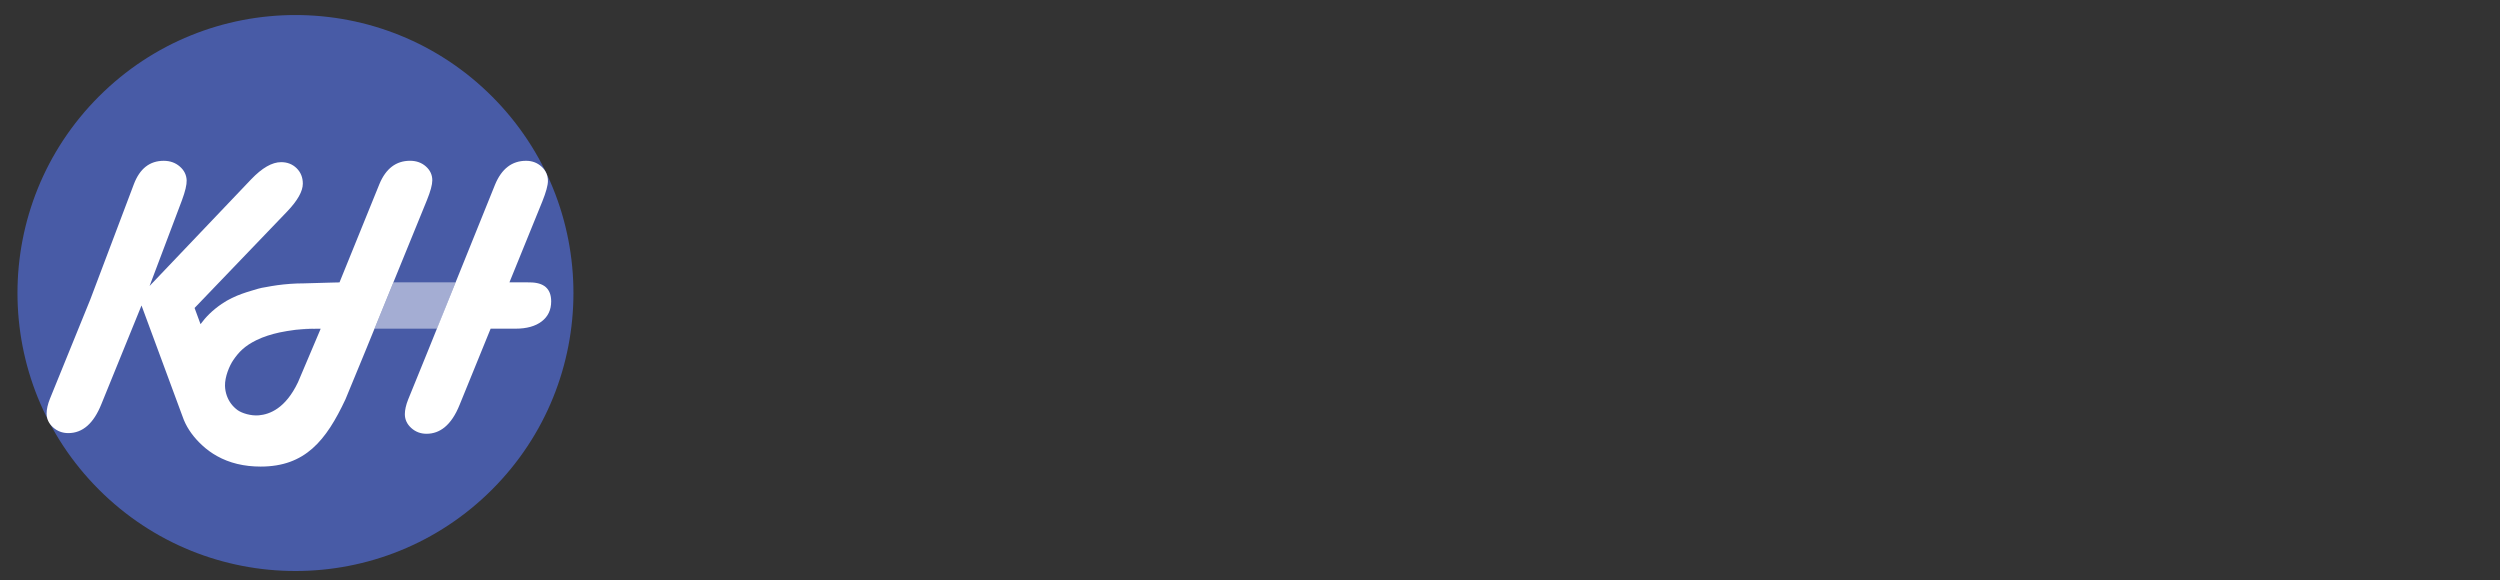 <?xml version="1.0" encoding="utf-8"?>
<!-- Generator: Adobe Illustrator 27.4.0, SVG Export Plug-In . SVG Version: 6.00 Build 0)  -->
<svg version="1.1" id="Layer_1" xmlns="http://www.w3.org/2000/svg" xmlns:xlink="http://www.w3.org/1999/xlink" x="0px" y="0px"
	 viewBox="0 0 1000 232" style="enable-background:new 0 0 1000 232;" xml:space="preserve">
<rect x="0" y="0" width="1000" height="232" fill="#333333" stroke="none"/>
<style type="text/css">
	.st0{fill:#485BA6;}
	.st1{fill:#4666AE;}
	.st2{fill:#FFFFFF;}
	.st3{opacity:0.5;}
	.st4{fill:#3E3E3E;}
</style>
<g>
	<g>
		<g>
			
				<ellipse transform="matrix(0.707 -0.707 0.707 0.707 -48.257 117.916)" class="st0" cx="118.21" cy="117.21" rx="111.21" ry="111.21"/>
		</g>
		<g>
			<path class="st1" d="M124.18,131.47c0,0-4.25,0.05-9.58,0.96c0.95-0.15,1.96-0.3,3.02-0.41c2.97-0.36,5.64-0.5,7.57-0.55H124.18z
				"/>
		</g>
		<g>
			<polygon class="st1" points="172.48,137.14 174.77,131.47 174.76,131.47 171.12,140.48 			"/>
		</g>
		<g>
			<g>
				<path class="st2" d="M170.75,80.11c1.45-3.57,2.17-6.23,2.17-7.98c0-2.17-0.85-4.02-2.55-5.54c-1.71-1.52-3.83-2.28-6.36-2.28
					c-5.57,0-9.66,3.1-12.24,9.3l-15.97,39.35l-3.33,0.08l-11,0.31c-3.55,0-7.11,0.26-10.7,0.75l0,0c-0.03,0-0.07,0.01-0.1,0.02
					c-1.39,0.19-2.78,0.43-4.18,0.7c-1.25,0.2-2.45,0.42-3.31,0.69c-3.3,1.05-9.06,2.33-14.54,6.08c-3.77,2.59-6.28,5.17-8.43,8.07
					l-2.38-6.47l37.02-38.58c4.19-4.38,6.28-8.1,6.28-11.16c0-2.47-0.83-4.53-2.48-6.16c-1.66-1.62-3.72-2.43-6.2-2.43
					c-3.62,0-7.62,2.29-12.01,6.89l-40.61,42.64l12.94-34.27c1.32-3.57,1.95-6.23,1.89-7.98c-0.08-2.17-0.99-4.02-2.75-5.54
					c-1.76-1.52-3.9-2.28-6.43-2.28c-5.58,0-9.55,3.1-11.92,9.3l-17.45,46.18l-16.15,39.73c-0.88,2.22-1.32,4.18-1.32,5.88
					c0,2.13,0.85,3.96,2.56,5.51c1.7,1.54,3.75,2.32,6.12,2.32c5.73,0,10.14-3.86,13.24-11.62l16.04-39.43
					c0,0,9.18,24.94,16.26,43.98c0.23,0.62,0.45,1.22,0.68,1.82c1.58,3.8,4.08,7.11,7.3,10.1c1.84,1.71,3.83,3.15,5.97,4.34
					c5,2.79,10.82,4.2,17.45,4.2c17.82,0,26.19-10.42,33.92-26.9l7.93-19.22L170.75,80.11z M127.95,132.26l-8.75,20.63
					c-5,10.49-11.31,12.85-15.65,13.24c-3.18,0.29-6.83-0.86-8.53-2.09c-2.03-1.49-3.44-3.44-4.23-5.6
					c-0.02-0.03-0.04-0.08-0.05-0.12c-0.46-1.29-0.71-2.64-0.74-3.99c-0.08-3.6,1.76-8.03,3.33-10.31c2.19-3.19,4.47-5.6,9.22-7.95
					c0.01,0,0.01,0,0.01,0c2.89-1.43,6.13-2.4,9.21-3.08c1.99-0.42,3.98-0.74,5.85-0.96c-1.06,0.11-2.07,0.26-3.02,0.41
					c5.33-0.91,9.58-0.96,9.58-0.96h1.02c-1.93,0.05-4.6,0.19-7.57,0.55c3.05-0.34,6.57-0.55,10.64-0.55L127.95,132.26z"/>
			</g>
		</g>
		<g>
			<path class="st2" d="M211.87,112.96l-1.62-0.03h-6.47l13.15-32.35c1.49-3.72,2.24-6.46,2.24-8.21c0-2.27-0.86-4.18-2.56-5.73
				c-1.71-1.55-3.77-2.32-6.19-2.32c-5.63,0-9.77,3.18-12.4,9.53l-26.9,66.64l-7.86,19.31c-0.88,2.22-1.32,4.18-1.32,5.88
				c0,2.12,0.85,3.96,2.55,5.51c1.71,1.55,3.75,2.32,6.12,2.32c2.71,0,5.13-0.88,7.24-2.6c2.37-1.94,4.37-4.93,6.01-9.02
				l12.39-30.42h0.06h9.92c4.44,0,7.92-0.97,10.44-2.9c2.54-1.94,3.8-4.61,3.8-8.02C220.47,115.49,217.6,112.96,211.87,112.96z"/>
		</g>
		<g>
			<polygon class="st1" points="171.12,140.48 171.09,140.55 171.09,140.55 			"/>
		</g>
		<g class="st3">
			<g>
				<polyline class="st2" points="149.8,131.47 174.83,131.47 182.25,112.92 157.38,112.92 				"/>
			</g>
		</g>
	</g>
	
</g>
</svg>
